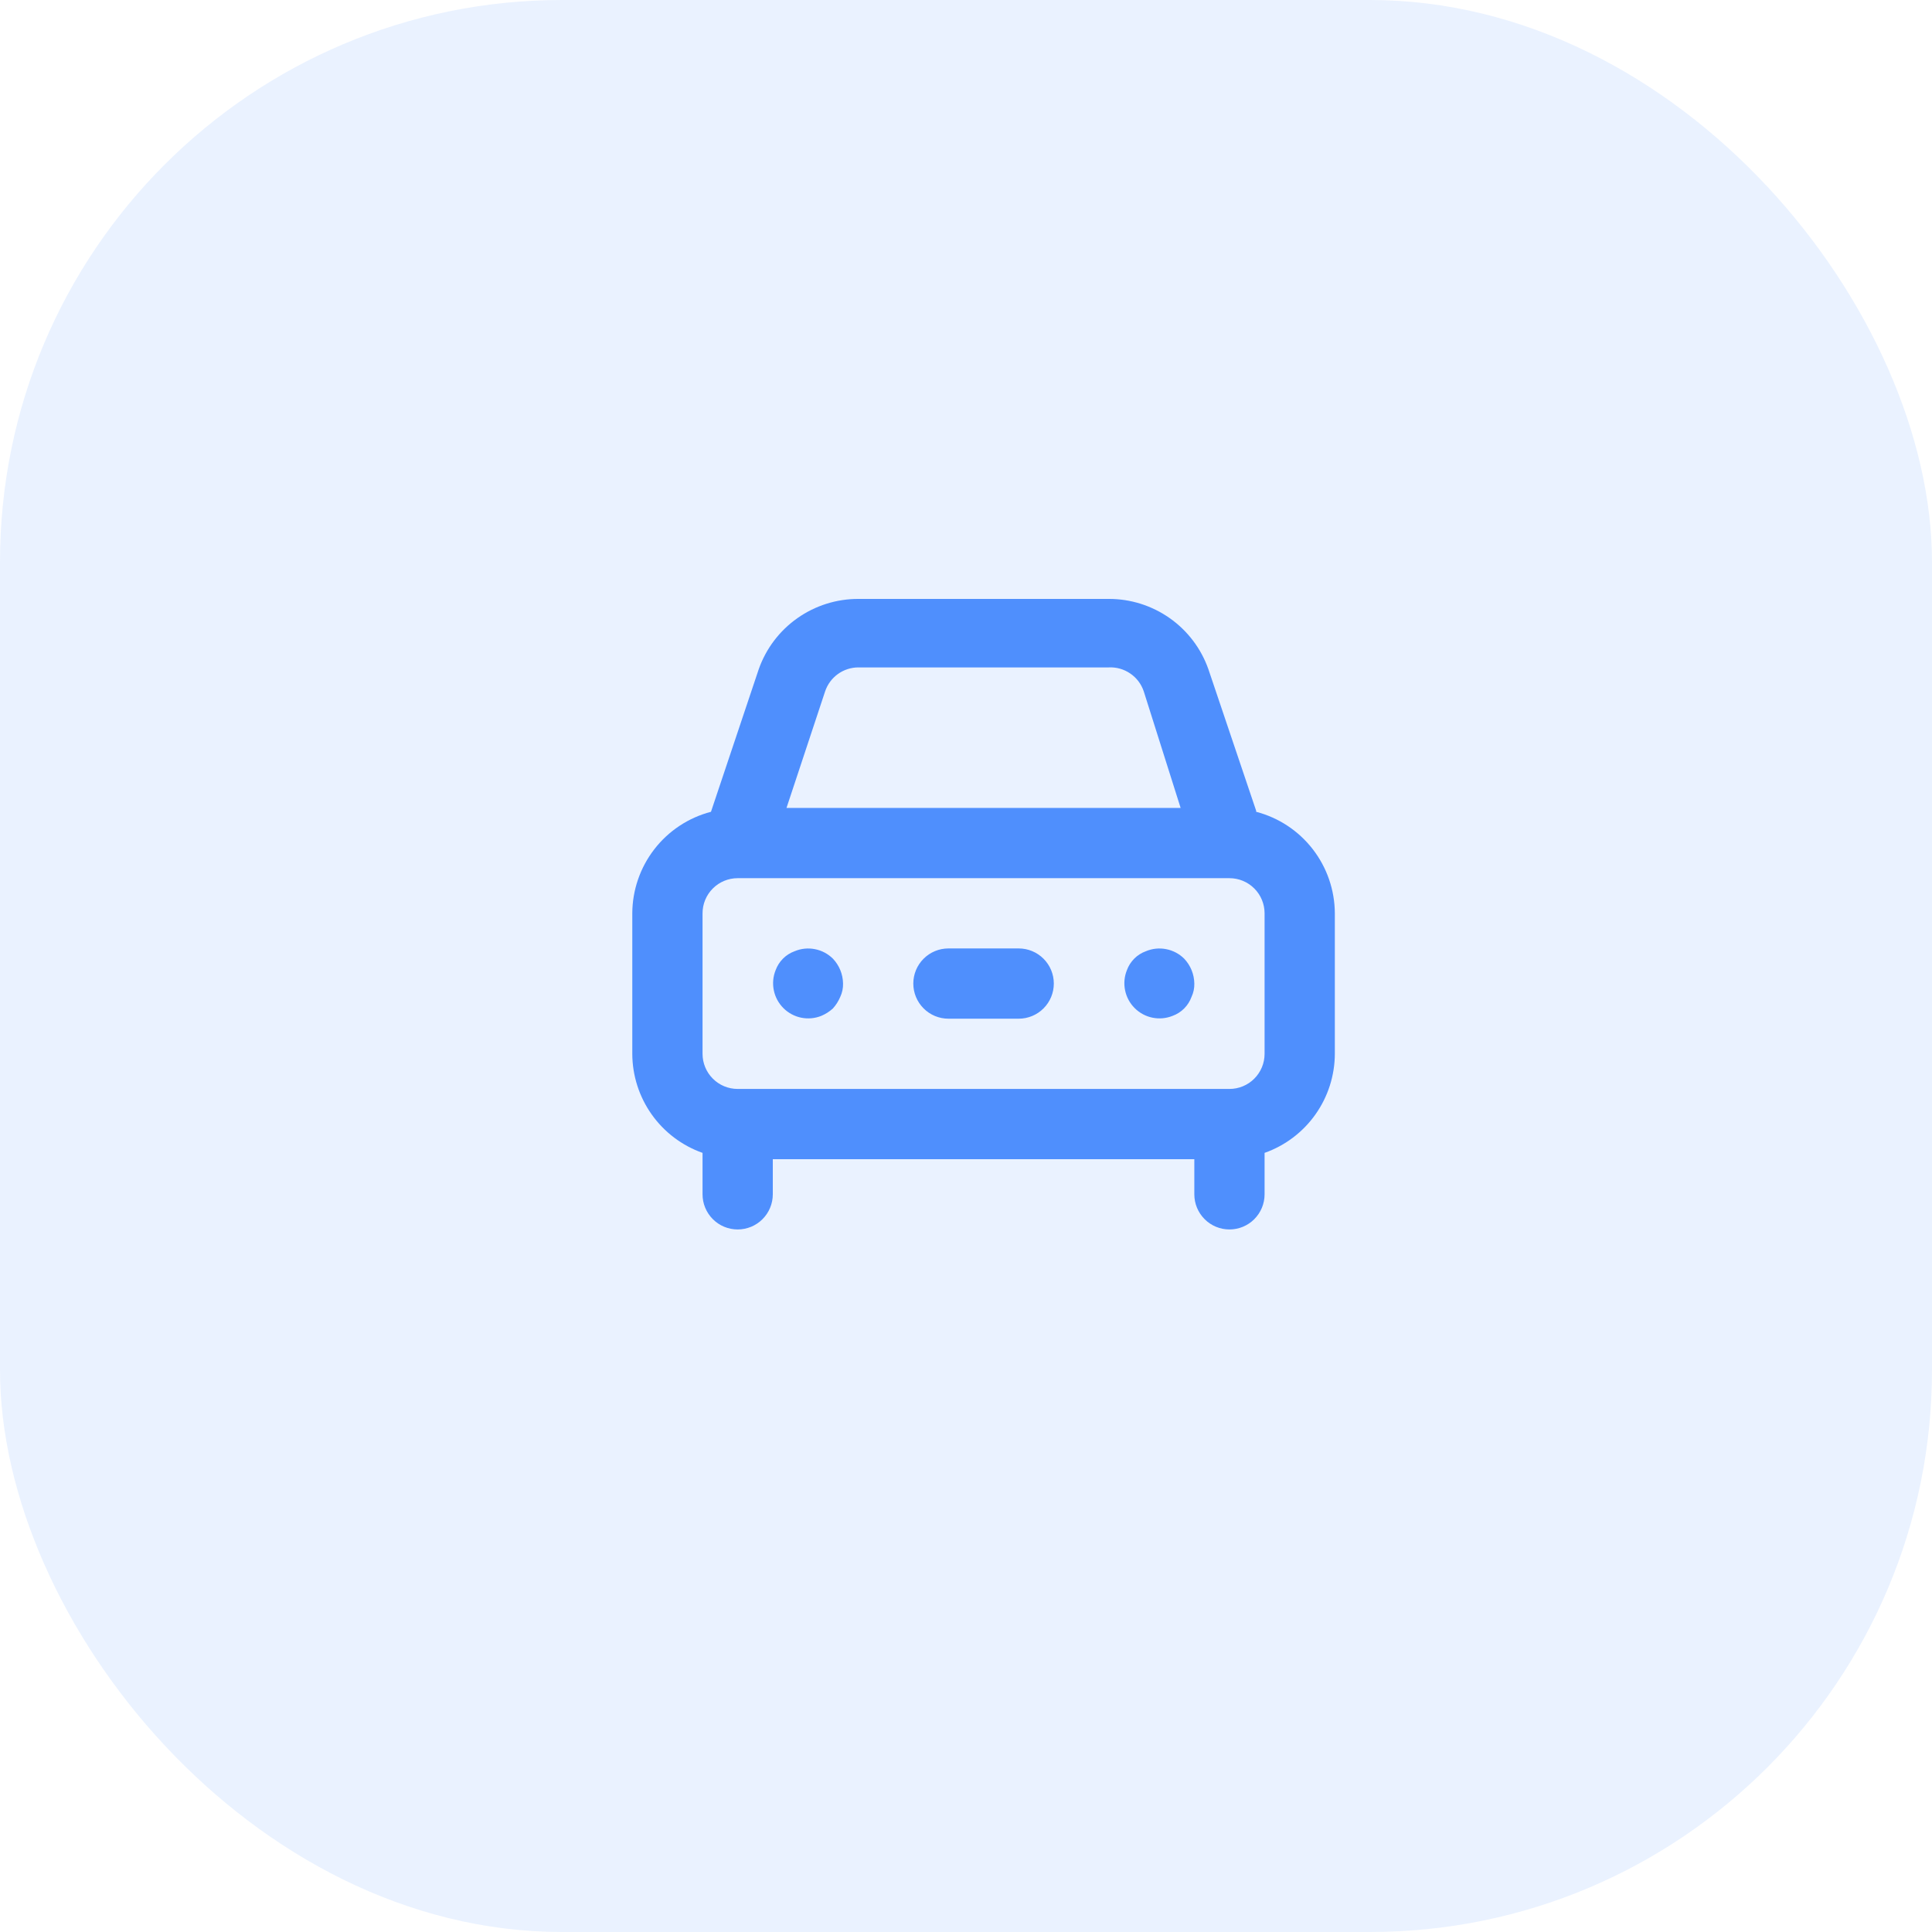 <svg width="55" height="55" viewBox="0 0 55 55" fill="none" xmlns="http://www.w3.org/2000/svg">
<rect width="55" height="55" rx="16" fill="#5191FF" fill-opacity="0.12"/>
<path d="M22.62 27.08C22.496 27.125 22.383 27.196 22.29 27.29C22.197 27.383 22.125 27.496 22.08 27.62C22.007 27.802 21.989 28.001 22.029 28.192C22.068 28.384 22.163 28.56 22.301 28.698C22.44 28.837 22.616 28.932 22.807 28.971C22.999 29.01 23.198 28.993 23.38 28.92C23.501 28.869 23.613 28.798 23.71 28.71C23.798 28.613 23.869 28.501 23.92 28.38C23.976 28.261 24.003 28.131 24 28C23.996 27.735 23.893 27.482 23.71 27.29C23.569 27.151 23.391 27.057 23.197 27.02C23.003 26.982 22.802 27.003 22.62 27.08ZM35.76 23.08L34.4 19.05C34.193 18.463 33.808 17.955 33.299 17.597C32.79 17.239 32.182 17.047 31.56 17.05H24.44C23.818 17.047 23.21 17.239 22.701 17.597C22.192 17.955 21.807 18.463 21.6 19.05L20.24 23.11C19.6 23.277 19.034 23.651 18.629 24.174C18.224 24.697 18.003 25.339 18 26V30C18.002 30.619 18.195 31.222 18.553 31.727C18.911 32.232 19.416 32.614 20 32.82V34C20 34.265 20.105 34.519 20.293 34.707C20.48 34.895 20.735 35 21 35C21.265 35 21.52 34.895 21.707 34.707C21.895 34.519 22 34.265 22 34V33H34V34C34 34.265 34.105 34.519 34.293 34.707C34.48 34.895 34.735 35 35 35C35.265 35 35.52 34.895 35.707 34.707C35.895 34.519 36 34.265 36 34V32.82C36.584 32.614 37.089 32.232 37.447 31.727C37.805 31.222 37.998 30.619 38 30V26C37.997 25.339 37.776 24.697 37.371 24.174C36.966 23.651 36.4 23.277 35.76 23.11V23.08ZM23.49 19.68C23.557 19.481 23.685 19.309 23.855 19.187C24.026 19.065 24.23 18.999 24.44 19H31.56C31.778 18.988 31.994 19.049 32.174 19.172C32.355 19.294 32.49 19.473 32.56 19.68L33.61 23H22.39L23.49 19.68ZM36 30C36 30.265 35.895 30.519 35.707 30.707C35.52 30.895 35.265 31 35 31H21C20.735 31 20.48 30.895 20.293 30.707C20.105 30.519 20 30.265 20 30V26C20 25.735 20.105 25.48 20.293 25.293C20.48 25.105 20.735 25 21 25H35C35.265 25 35.52 25.105 35.707 25.293C35.895 25.48 36 25.735 36 26V30ZM32.62 27.08C32.496 27.125 32.383 27.196 32.29 27.29C32.197 27.383 32.125 27.496 32.08 27.62C32.007 27.802 31.989 28.001 32.029 28.192C32.068 28.384 32.163 28.56 32.301 28.698C32.44 28.837 32.616 28.932 32.807 28.971C32.999 29.01 33.198 28.993 33.38 28.92C33.504 28.875 33.617 28.803 33.71 28.71C33.803 28.617 33.875 28.504 33.92 28.38C33.976 28.261 34.003 28.131 34 28C33.996 27.735 33.893 27.482 33.71 27.29C33.569 27.151 33.391 27.057 33.197 27.02C33.003 26.982 32.802 27.003 32.62 27.08ZM29 27H27C26.735 27 26.48 27.105 26.293 27.293C26.105 27.48 26 27.735 26 28C26 28.265 26.105 28.519 26.293 28.707C26.48 28.895 26.735 29 27 29H29C29.265 29 29.52 28.895 29.707 28.707C29.895 28.519 30 28.265 30 28C30 27.735 29.895 27.48 29.707 27.293C29.52 27.105 29.265 27 29 27Z" fill="#4F8FFD"/>
</svg>
